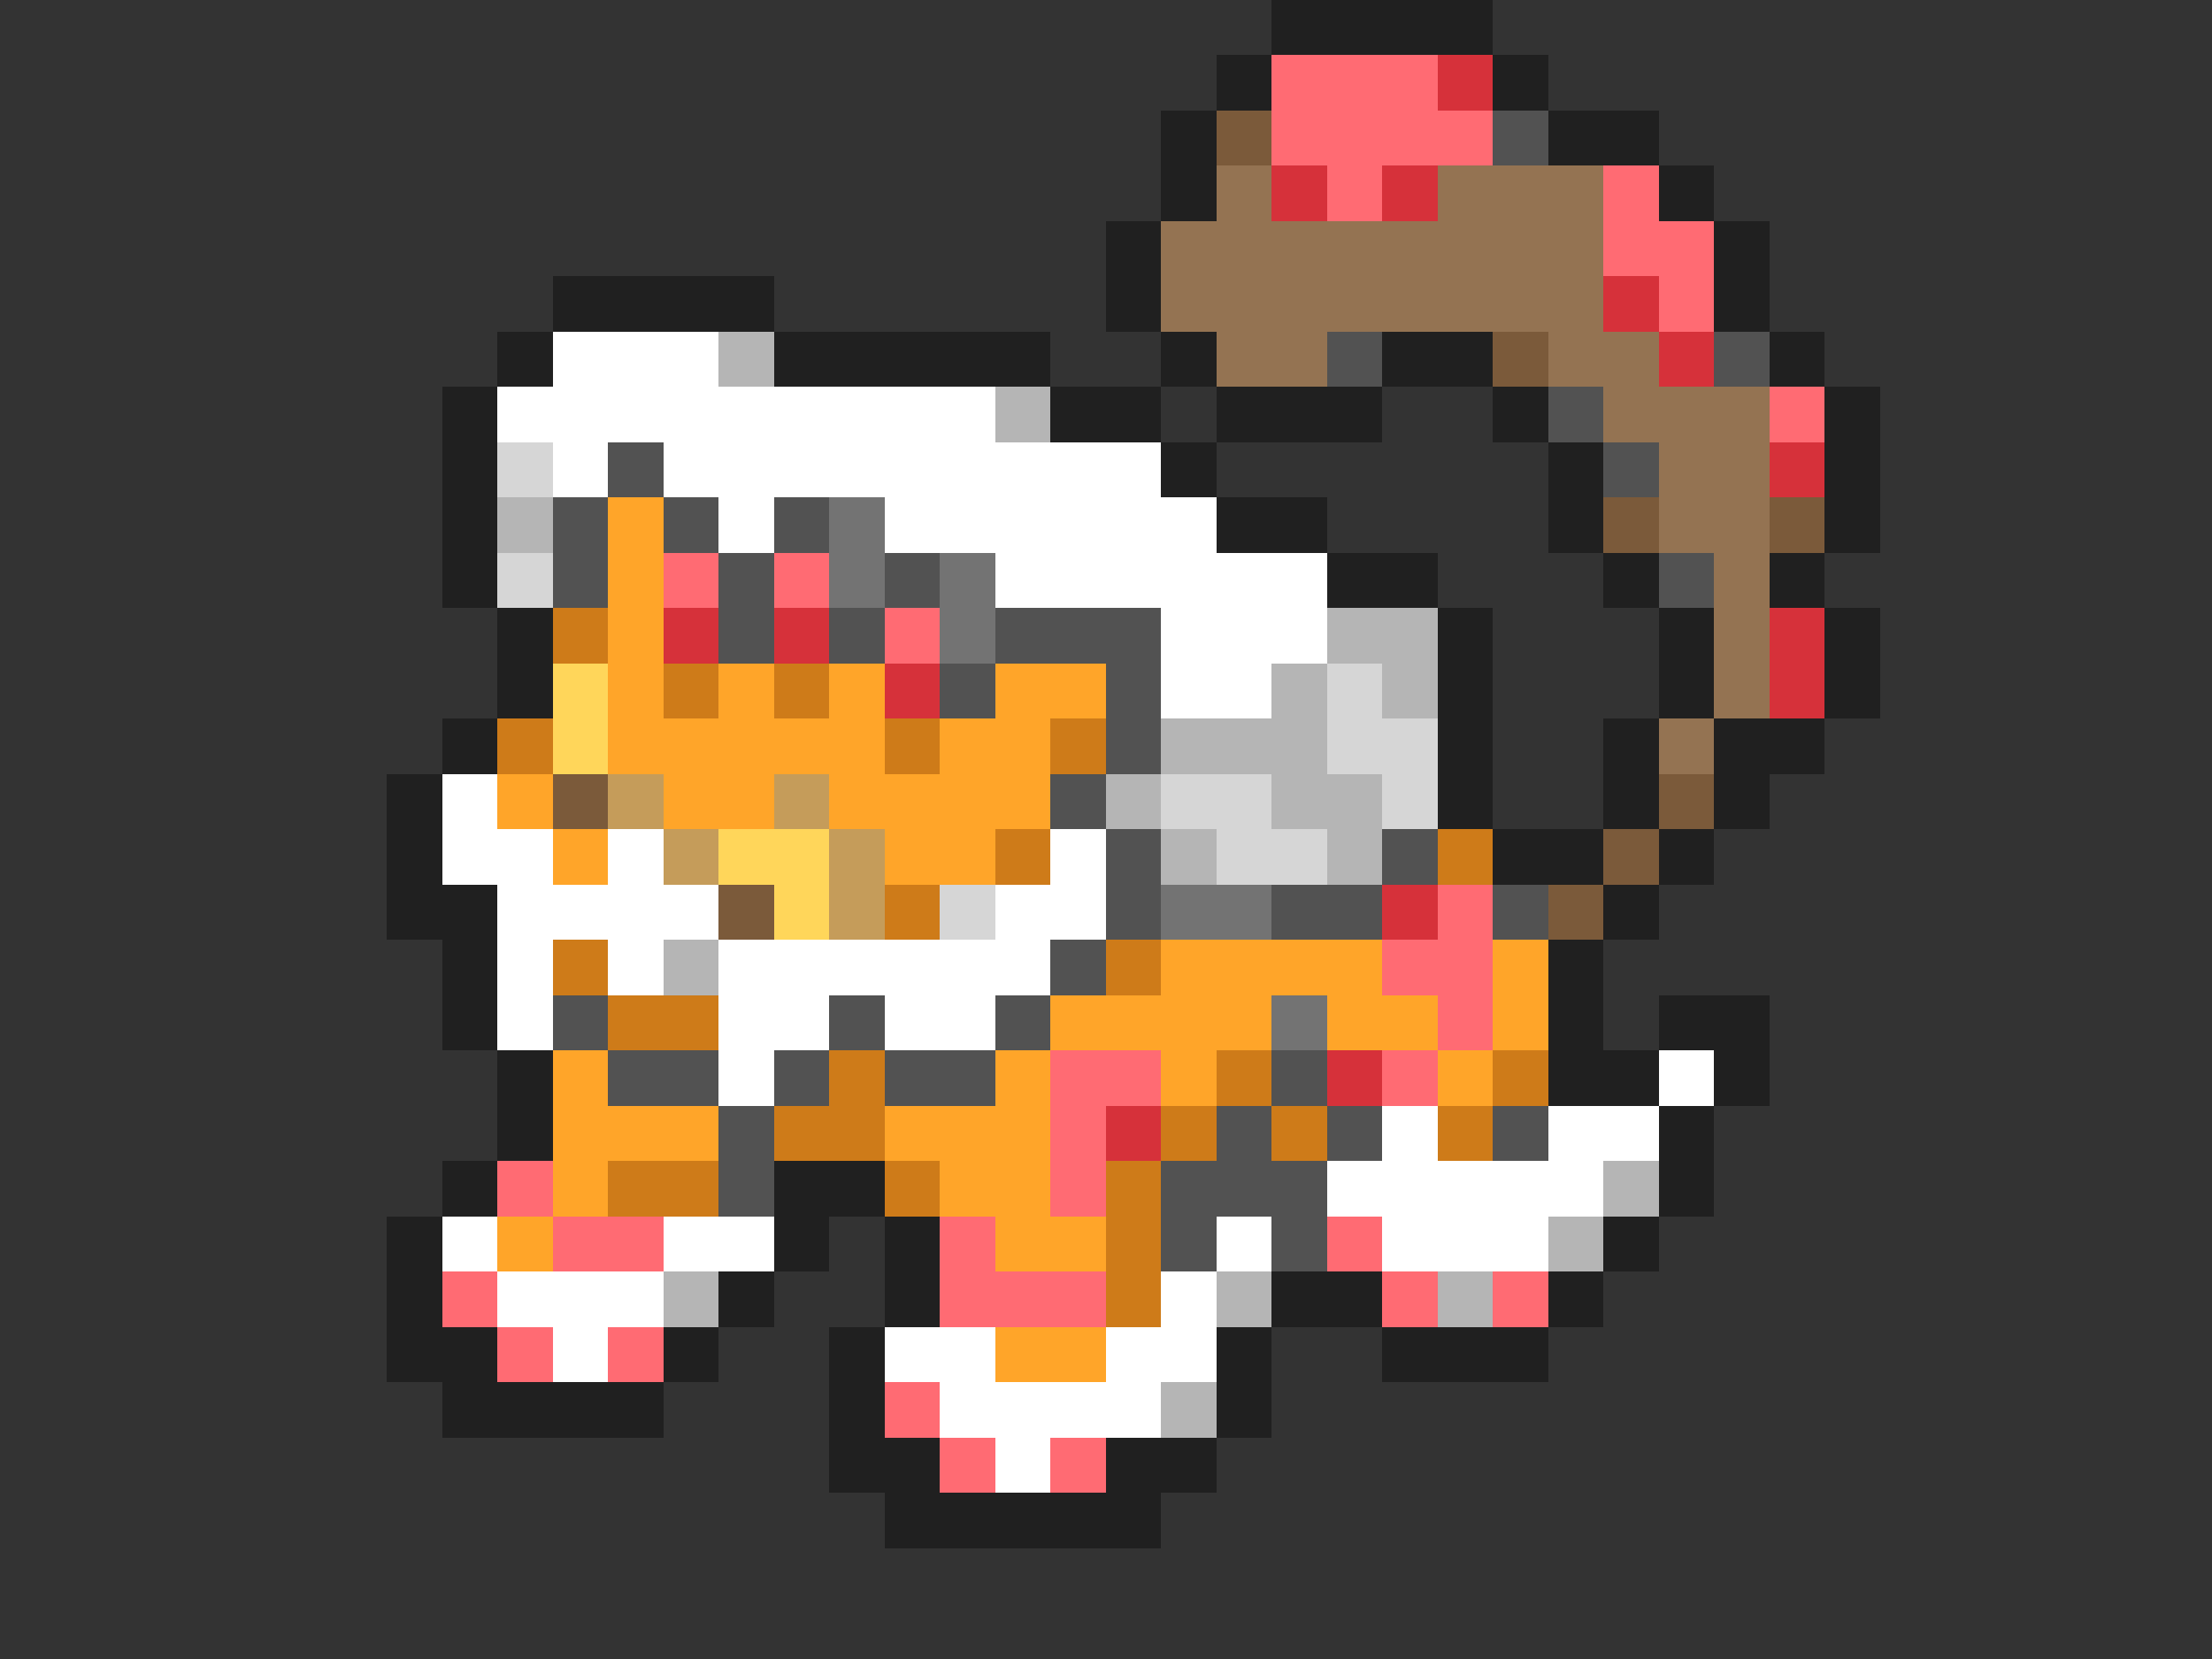 <svg xmlns="http://www.w3.org/2000/svg" viewBox="0 -0.5 40 30" shape-rendering="crispEdges">
<rect x="0" y="-0.5" width="40" height="30" fill="#333333" stroke="none"/>
<path stroke="#202020" d="M23 0h4M22 1h1M27 1h1M21 2h1M28 2h2M21 3h1M30 3h1M20 4h1M31 4h1M10 5h4M20 5h1M31 5h1M9 6h1M14 6h5M21 6h1M25 6h2M32 6h1M8 7h1M19 7h2M22 7h3M27 7h1M33 7h1M8 8h1M21 8h1M28 8h1M33 8h1M8 9h1M22 9h2M28 9h1M33 9h1M8 10h1M24 10h2M29 10h1M32 10h1M9 11h1M26 11h1M30 11h1M33 11h1M9 12h1M26 12h1M30 12h1M33 12h1M8 13h1M26 13h1M29 13h1M31 13h2M7 14h1M26 14h1M29 14h1M31 14h1M7 15h1M27 15h2M30 15h1M7 16h2M29 16h1M8 17h1M28 17h1M8 18h1M28 18h1M30 18h2M9 19h1M28 19h2M31 19h1M9 20h1M30 20h1M8 21h1M14 21h2M30 21h1M7 22h1M14 22h1M16 22h1M29 22h1M7 23h1M13 23h1M16 23h1M23 23h2M28 23h1M7 24h2M12 24h1M15 24h1M22 24h1M25 24h3M8 25h4M15 25h1M22 25h1M15 26h2M20 26h2M16 27h5" />
<path stroke="#ff6b73" d="M23 1h3M23 2h4M24 3h1M29 3h1M29 4h2M30 5h1M32 7h1M12 10h1M14 10h1M16 11h1M26 16h1M25 17h2M26 18h1M19 19h2M25 19h1M19 20h1M9 21h1M19 21h1M10 22h2M17 22h1M24 22h1M8 23h1M17 23h3M25 23h1M27 23h1M9 24h1M11 24h1M16 25h1M17 26h1M19 26h1" />
<path stroke="#d6313a" d="M26 1h1M23 3h1M25 3h1M29 5h1M30 6h1M32 8h1M12 11h1M14 11h1M32 11h1M16 12h1M32 12h1M25 16h1M24 19h1M20 20h1" />
<path stroke="#7b5a3a" d="M22 2h1M27 6h1M29 9h1M32 9h1M10 14h1M30 14h1M29 15h1M13 16h1M28 16h1" />
<path stroke="#525252" d="M27 2h1M24 6h1M31 6h1M28 7h1M11 8h1M29 8h1M10 9h1M12 9h1M14 9h1M10 10h1M13 10h1M16 10h1M30 10h1M13 11h1M15 11h1M18 11h3M17 12h1M20 12h1M20 13h1M19 14h1M20 15h1M25 15h1M20 16h1M23 16h2M27 16h1M19 17h1M10 18h1M15 18h1M18 18h1M11 19h2M14 19h1M16 19h2M23 19h1M13 20h1M22 20h1M24 20h1M27 20h1M13 21h1M21 21h3M21 22h1M23 22h1" />
<path stroke="#947352" d="M22 3h1M26 3h3M21 4h8M21 5h8M22 6h2M28 6h2M29 7h3M30 8h2M30 9h2M31 10h1M31 11h1M31 12h1M30 13h1" />
<path stroke="#ffffff" d="M10 6h3M9 7h9M10 8h1M12 8h9M13 9h1M16 9h6M18 10h6M21 11h3M21 12h2M8 14h1M8 15h2M11 15h1M19 15h1M9 16h4M18 16h2M9 17h1M11 17h1M13 17h6M9 18h1M13 18h2M16 18h2M13 19h1M30 19h1M25 20h1M28 20h2M24 21h5M8 22h1M12 22h2M22 22h1M25 22h3M9 23h3M21 23h1M10 24h1M16 24h2M20 24h2M17 25h4M18 26h1" />
<path stroke="#b5b5b5" d="M13 6h1M18 7h1M9 9h1M24 11h2M23 12h1M25 12h1M21 13h3M20 14h1M23 14h2M21 15h1M24 15h1M12 17h1M29 21h1M28 22h1M12 23h1M22 23h1M26 23h1M21 25h1" />
<path stroke="#d6d6d6" d="M9 8h1M9 10h1M24 12h1M24 13h2M21 14h2M25 14h1M22 15h2M17 16h1" />
<path stroke="#ffa529" d="M11 9h1M11 10h1M11 11h1M11 12h1M13 12h1M15 12h1M18 12h2M11 13h5M17 13h2M9 14h1M12 14h2M15 14h4M10 15h1M16 15h2M21 17h4M27 17h1M19 18h4M24 18h2M27 18h1M10 19h1M18 19h1M21 19h1M26 19h1M10 20h3M16 20h3M10 21h1M17 21h2M9 22h1M18 22h2M18 24h2" />
<path stroke="#737373" d="M15 9h1M15 10h1M17 10h1M17 11h1M21 16h2M23 18h1" />
<path stroke="#ce7b19" d="M10 11h1M12 12h1M14 12h1M9 13h1M16 13h1M19 13h1M18 15h1M26 15h1M16 16h1M10 17h1M20 17h1M11 18h2M15 19h1M22 19h1M27 19h1M14 20h2M21 20h1M23 20h1M26 20h1M11 21h2M16 21h1M20 21h1M20 22h1M20 23h1" />
<path stroke="#ffd65a" d="M10 12h1M10 13h1M13 15h2M14 16h1" />
<path stroke="#c59c5a" d="M11 14h1M14 14h1M12 15h1M15 15h1M15 16h1" />
</svg>